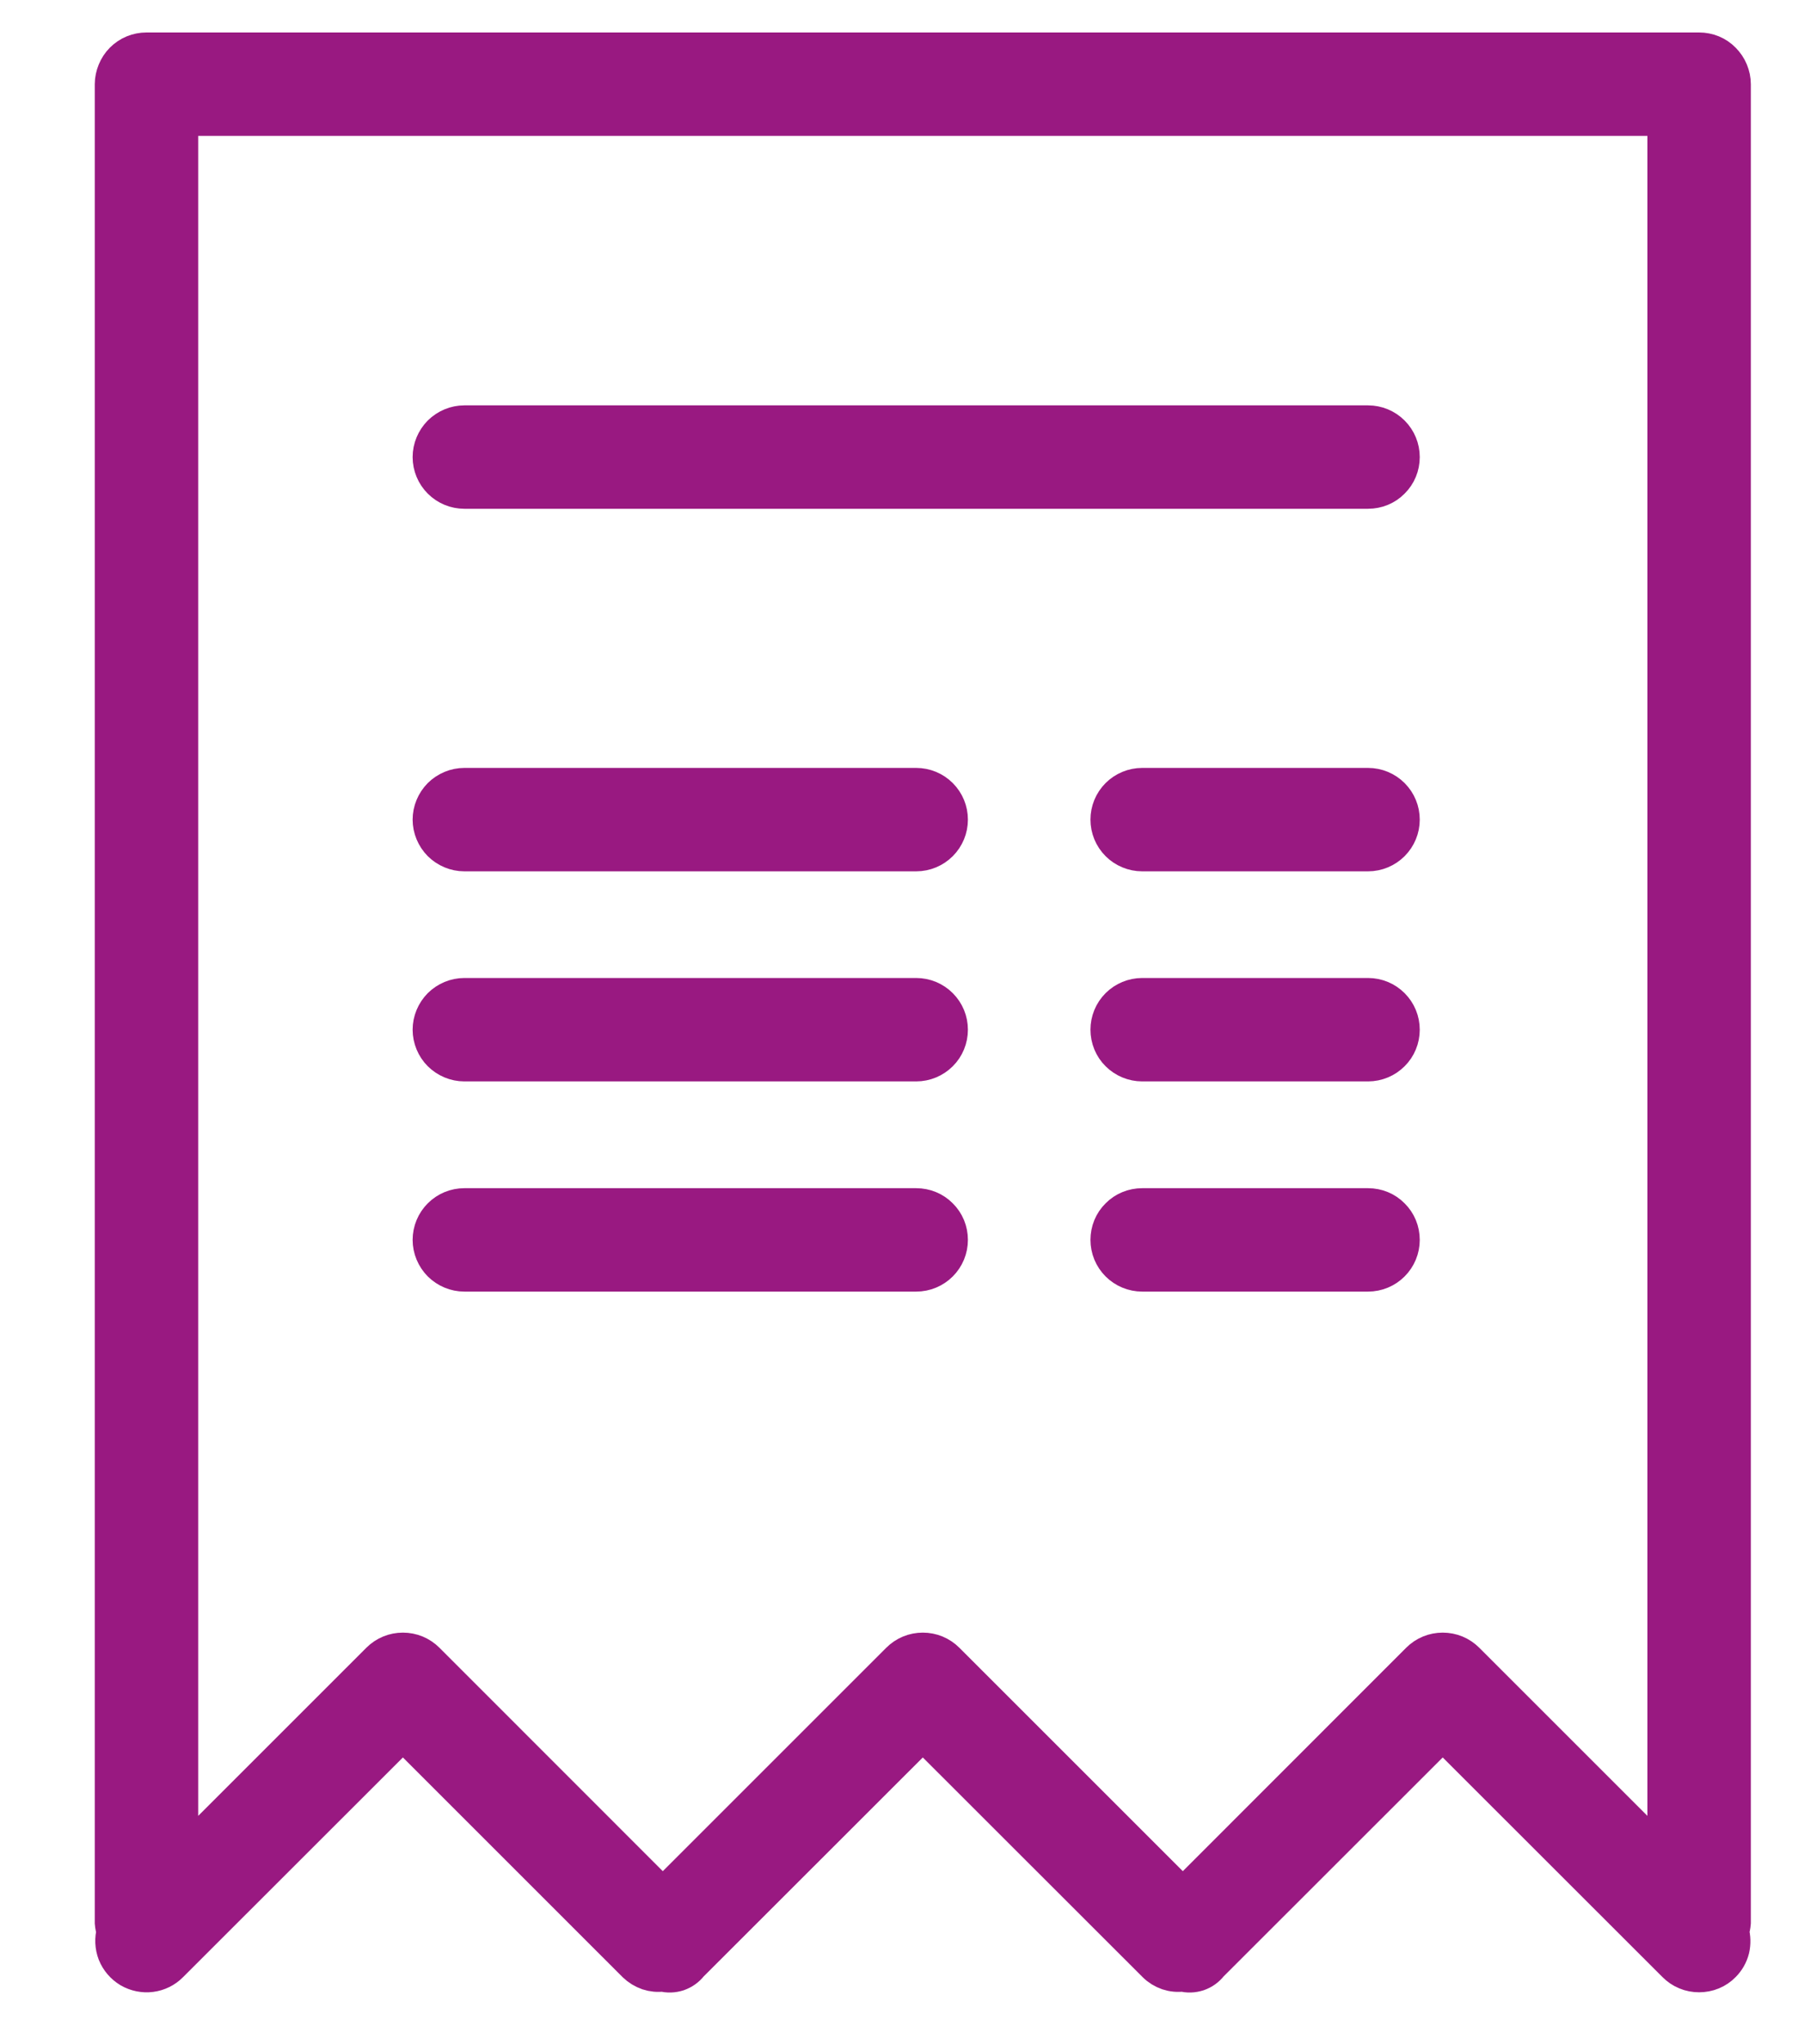 <svg width="15" height="17" viewBox="0 0 15 17" fill="none" xmlns="http://www.w3.org/2000/svg">
<path d="M14.128 0.42H1.218C1.182 0.42 1.145 0.427 1.111 0.441C1.077 0.455 1.046 0.476 1.02 0.502C0.994 0.528 0.974 0.559 0.96 0.593C0.946 0.627 0.938 0.663 0.938 0.7V15.99C0.94 16.015 0.945 16.039 0.953 16.063C0.936 16.122 0.939 16.185 0.961 16.243C0.984 16.3 1.025 16.348 1.078 16.38C1.131 16.411 1.194 16.424 1.255 16.416C1.316 16.408 1.373 16.38 1.416 16.336L3.35 14.403L5.283 16.336C5.313 16.365 5.349 16.387 5.389 16.401C5.428 16.414 5.47 16.418 5.511 16.412C5.553 16.424 5.596 16.422 5.637 16.409C5.677 16.395 5.713 16.37 5.739 16.336L7.673 14.403L9.607 16.336C9.636 16.365 9.672 16.387 9.712 16.401C9.751 16.414 9.793 16.418 9.835 16.412C9.876 16.424 9.919 16.422 9.96 16.409C10.001 16.395 10.036 16.37 10.062 16.336L11.996 14.403L13.93 16.336C13.956 16.362 13.986 16.383 14.021 16.397C14.054 16.411 14.091 16.418 14.128 16.418C14.164 16.418 14.201 16.411 14.235 16.397C14.269 16.383 14.3 16.362 14.325 16.336C14.36 16.301 14.385 16.257 14.397 16.209C14.408 16.161 14.407 16.11 14.393 16.063C14.401 16.039 14.406 16.015 14.408 15.99V0.7C14.408 0.663 14.4 0.627 14.386 0.593C14.372 0.559 14.351 0.528 14.325 0.502C14.3 0.476 14.269 0.455 14.235 0.441C14.201 0.427 14.164 0.42 14.128 0.42ZM11.798 13.809L9.835 15.773L7.871 13.809C7.845 13.783 7.814 13.762 7.78 13.748C7.746 13.734 7.71 13.727 7.673 13.727C7.636 13.727 7.6 13.734 7.566 13.748C7.532 13.762 7.501 13.783 7.475 13.809L5.511 15.773L3.548 13.809C3.522 13.783 3.491 13.762 3.457 13.748C3.423 13.734 3.387 13.727 3.35 13.727C3.313 13.727 3.277 13.734 3.243 13.748C3.209 13.762 3.178 13.783 3.152 13.809L1.498 15.463V0.98H13.848V15.463L12.194 13.809C12.168 13.783 12.137 13.762 12.103 13.748C12.069 13.734 12.033 13.727 11.996 13.727C11.959 13.727 11.923 13.734 11.889 13.748C11.855 13.762 11.824 13.783 11.798 13.809Z" fill="#991981" stroke="#991981" stroke-width="0.3"/>
<path d="M11.375 3.521H3.861C3.787 3.521 3.716 3.551 3.663 3.603C3.611 3.656 3.581 3.727 3.581 3.801C3.581 3.876 3.611 3.947 3.663 3.999C3.716 4.052 3.787 4.081 3.861 4.081H11.375C11.45 4.081 11.521 4.052 11.573 3.999C11.626 3.947 11.655 3.876 11.655 3.801C11.655 3.727 11.626 3.656 11.573 3.603C11.521 3.551 11.45 3.521 11.375 3.521Z" fill="#991981" stroke="#991981" stroke-width="0.3"/>
<path d="M7.618 6.536H3.861C3.787 6.536 3.716 6.566 3.663 6.618C3.611 6.671 3.581 6.742 3.581 6.816C3.581 6.89 3.611 6.961 3.663 7.014C3.716 7.066 3.787 7.096 3.861 7.096H7.618C7.693 7.096 7.764 7.066 7.816 7.014C7.869 6.961 7.898 6.89 7.898 6.816C7.898 6.742 7.869 6.671 7.816 6.618C7.764 6.566 7.693 6.536 7.618 6.536Z" fill="#991981" stroke="#991981" stroke-width="0.3"/>
<path d="M7.618 8.283H3.861C3.787 8.283 3.716 8.313 3.663 8.365C3.611 8.418 3.581 8.489 3.581 8.563C3.581 8.637 3.611 8.709 3.663 8.761C3.716 8.813 3.787 8.843 3.861 8.843H7.618C7.693 8.843 7.764 8.813 7.816 8.761C7.869 8.709 7.898 8.637 7.898 8.563C7.898 8.489 7.869 8.418 7.816 8.365C7.764 8.313 7.693 8.283 7.618 8.283Z" fill="#991981" stroke="#991981" stroke-width="0.3"/>
<path d="M7.618 10.031H3.861C3.787 10.031 3.716 10.06 3.663 10.113C3.611 10.165 3.581 10.236 3.581 10.311C3.581 10.385 3.611 10.456 3.663 10.509C3.716 10.561 3.787 10.591 3.861 10.591H7.618C7.693 10.591 7.764 10.561 7.816 10.509C7.869 10.456 7.898 10.385 7.898 10.311C7.898 10.236 7.869 10.165 7.816 10.113C7.764 10.06 7.693 10.031 7.618 10.031Z" fill="#991981" stroke="#991981" stroke-width="0.3"/>
<path d="M11.375 6.536H9.497C9.423 6.536 9.351 6.566 9.299 6.618C9.246 6.671 9.217 6.742 9.217 6.816C9.217 6.89 9.246 6.961 9.299 7.014C9.351 7.066 9.423 7.096 9.497 7.096H11.375C11.45 7.096 11.521 7.066 11.573 7.014C11.626 6.961 11.655 6.89 11.655 6.816C11.655 6.742 11.626 6.671 11.573 6.618C11.521 6.566 11.45 6.536 11.375 6.536Z" fill="#991981" stroke="#991981" stroke-width="0.3"/>
<path d="M11.375 8.283H9.497C9.423 8.283 9.351 8.313 9.299 8.365C9.246 8.418 9.217 8.489 9.217 8.563C9.217 8.637 9.246 8.709 9.299 8.761C9.351 8.813 9.423 8.843 9.497 8.843H11.375C11.45 8.843 11.521 8.813 11.573 8.761C11.626 8.709 11.655 8.637 11.655 8.563C11.655 8.489 11.626 8.418 11.573 8.365C11.521 8.313 11.45 8.283 11.375 8.283Z" fill="#991981" stroke="#991981" stroke-width="0.3"/>
<path d="M11.375 10.031H9.497C9.423 10.031 9.351 10.06 9.299 10.113C9.246 10.165 9.217 10.236 9.217 10.311C9.217 10.385 9.246 10.456 9.299 10.509C9.351 10.561 9.423 10.591 9.497 10.591H11.375C11.45 10.591 11.521 10.561 11.573 10.509C11.626 10.456 11.655 10.385 11.655 10.311C11.655 10.236 11.626 10.165 11.573 10.113C11.521 10.06 11.45 10.031 11.375 10.031Z" fill="#991981" stroke="#991981" stroke-width="0.3"/>
</svg>
